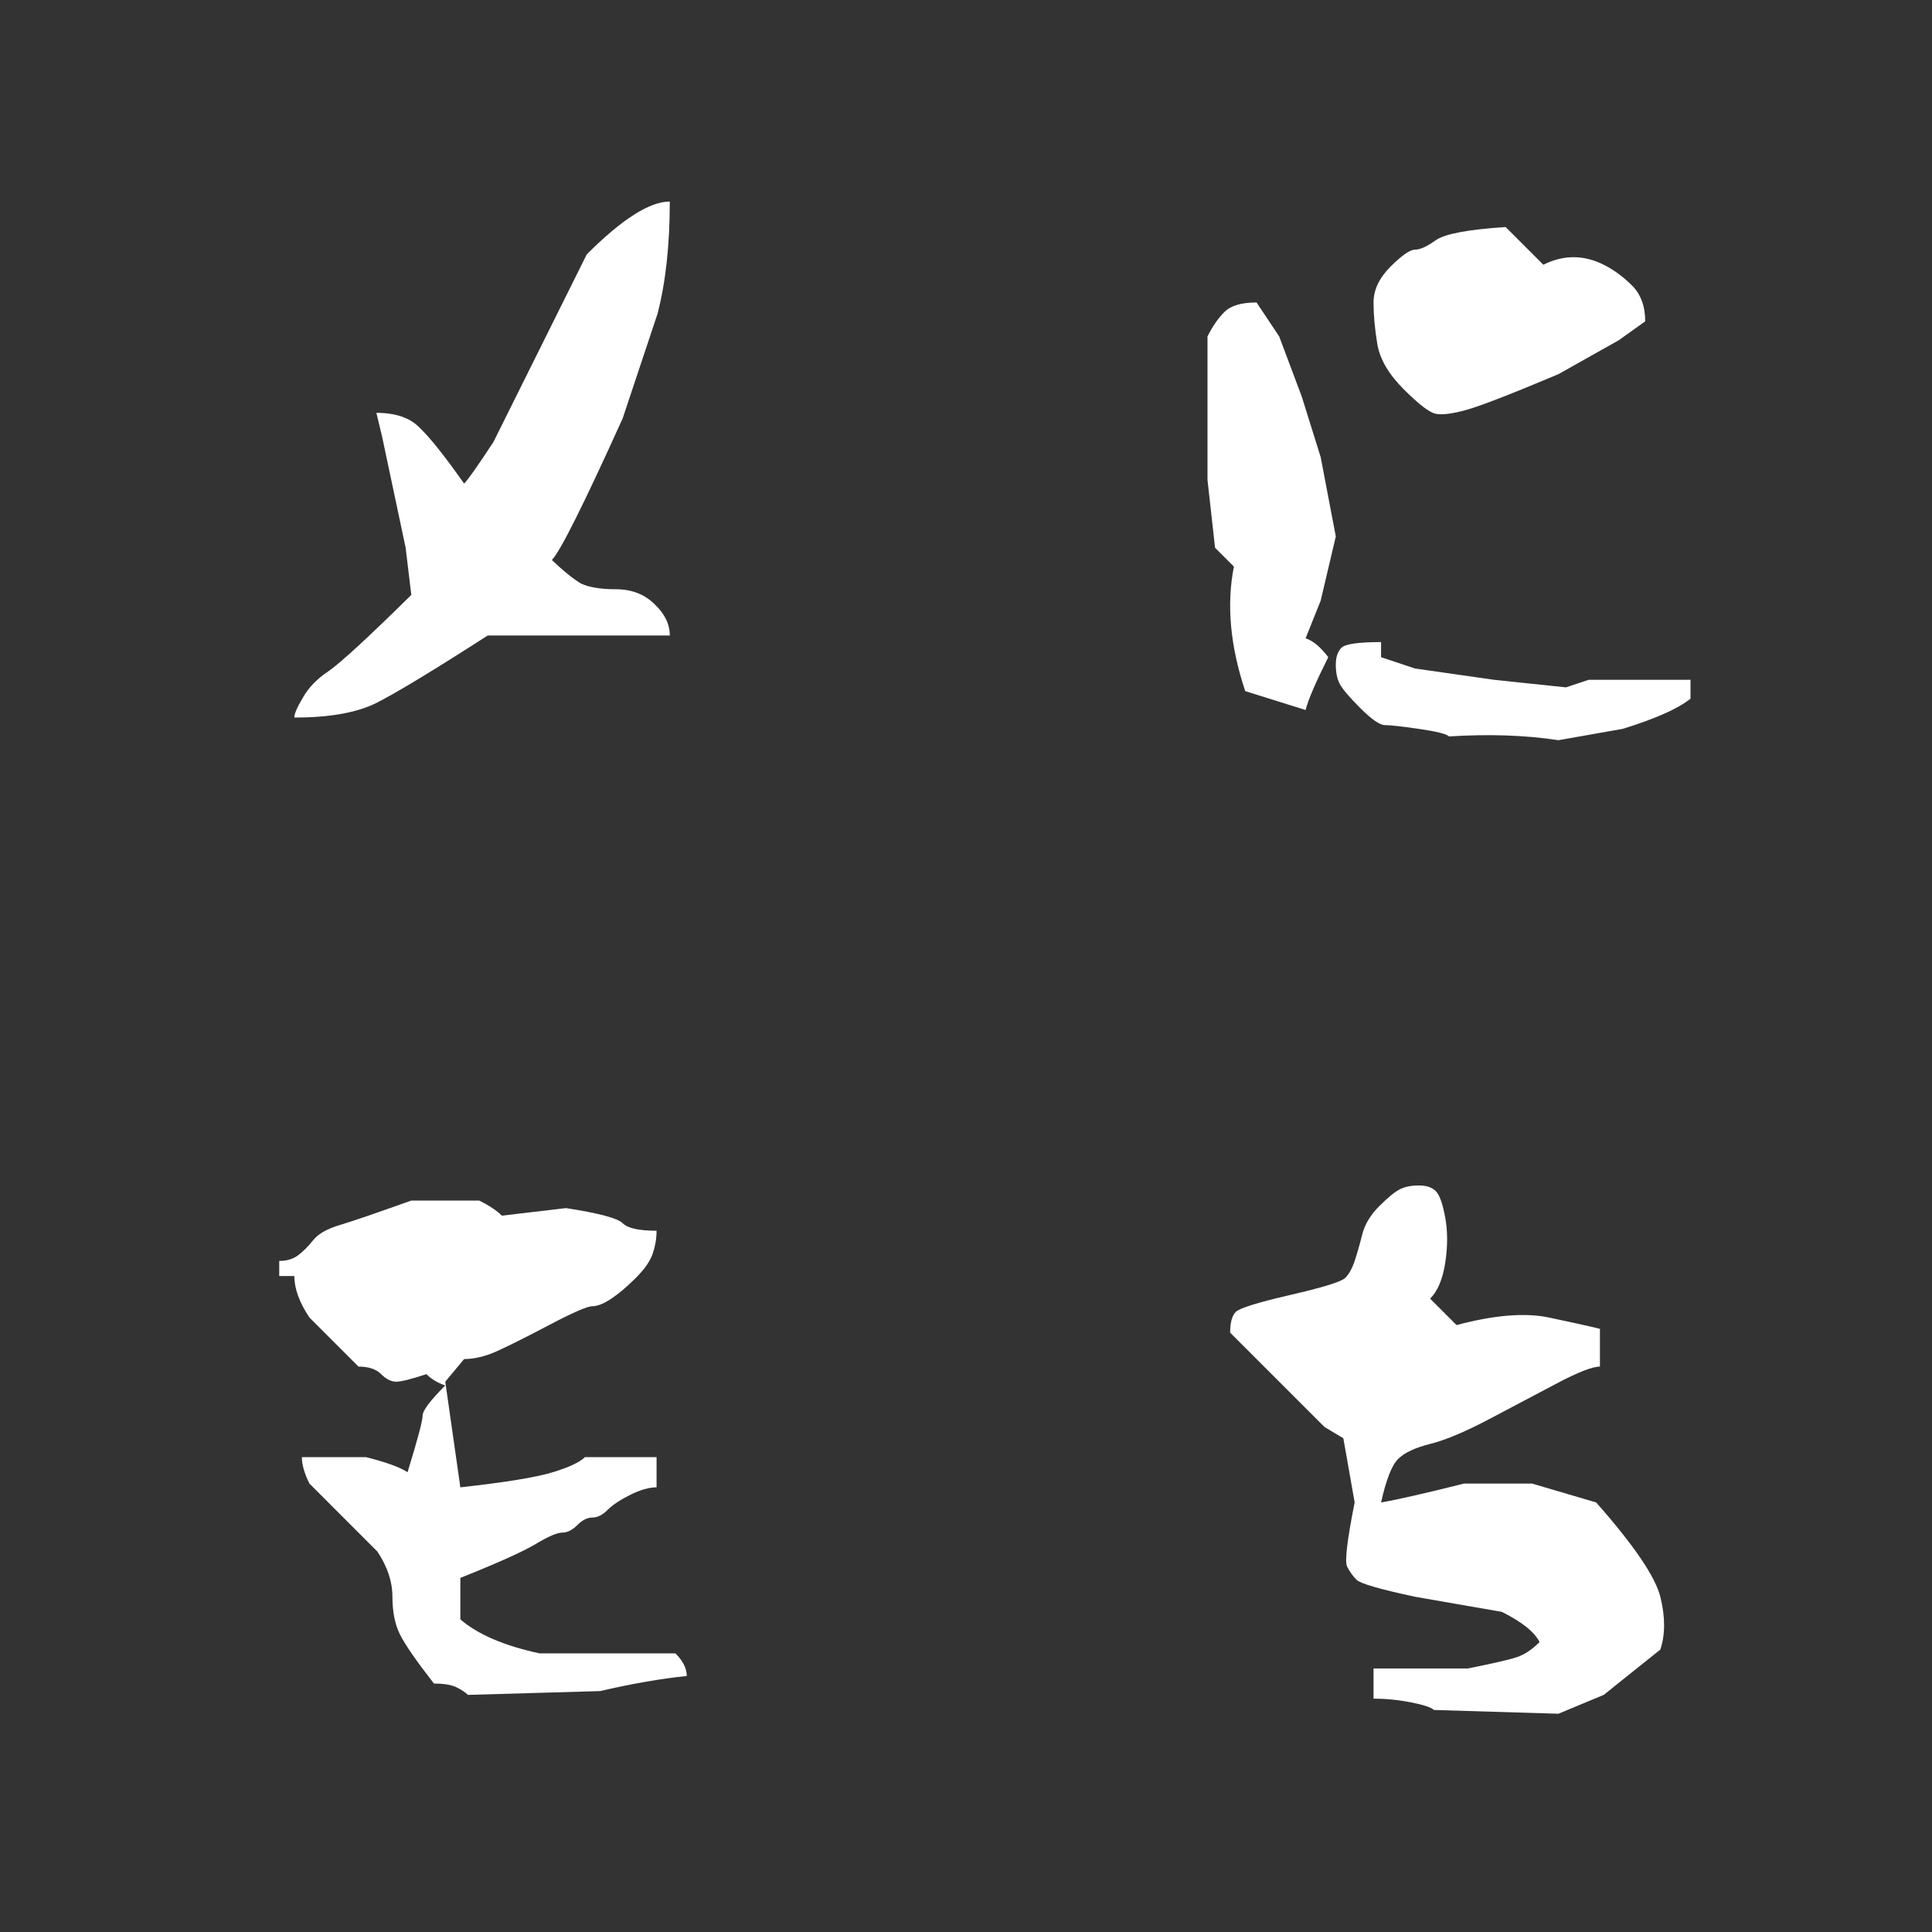 <svg width="100" height="100" viewBox="0 0 100 100" fill="none" xmlns="http://www.w3.org/2000/svg">
<rect x="0" y="0" width="100" height="100" fill="#333333" stroke="none"/>
<path d="M71.484 33.234V34.016L73.242 34.602L77.344 35.188L81.055 35.578L82.227 35.188H87.5V36.164C86.849 36.685 85.677 37.206 83.984 37.727L80.664 38.312C78.971 38.052 77.083 37.987 75 38.117C74.87 37.987 74.349 37.857 73.438 37.727C72.526 37.596 71.94 37.531 71.68 37.531C71.419 37.531 70.996 37.238 70.41 36.652C69.824 36.066 69.466 35.643 69.336 35.383C69.206 35.122 69.141 34.797 69.141 34.406C69.141 34.016 69.238 33.723 69.434 33.527C69.629 33.332 70.312 33.234 71.484 33.234ZM63.867 29.328L62.891 28.352L62.5 24.836V17.414C62.76 16.893 63.053 16.47 63.379 16.145C63.704 15.819 64.258 15.656 65.039 15.656L66.211 17.414L67.383 20.539L68.359 23.664L69.141 27.766L68.359 31.086L67.578 33.039C67.969 33.169 68.359 33.495 68.75 34.016C68.099 35.318 67.708 36.229 67.578 36.75L64.453 35.773C63.672 33.43 63.477 31.281 63.867 29.328ZM79.883 13.703C80.404 13.443 80.924 13.312 81.445 13.312C81.966 13.312 82.487 13.443 83.008 13.703C83.529 13.963 84.017 14.322 84.473 14.777C84.928 15.233 85.156 15.852 85.156 16.633L83.789 17.609L80.664 19.367C78.19 20.409 76.595 21.027 75.879 21.223C75.163 21.418 74.642 21.483 74.316 21.418C73.991 21.353 73.438 20.93 72.656 20.148C71.875 19.367 71.419 18.586 71.289 17.805C71.159 17.023 71.094 16.307 71.094 15.656C71.094 15.005 71.387 14.387 71.973 13.801C72.559 13.215 72.982 12.922 73.242 12.922C73.503 12.922 73.861 12.759 74.316 12.434C74.772 12.108 75.977 11.88 77.93 11.75L79.883 13.703ZM71.094 87.922V86.359H75.977C77.279 86.099 78.125 85.904 78.516 85.773C78.906 85.643 79.297 85.383 79.688 84.992C79.427 84.471 78.776 83.951 77.734 83.43L73.242 82.648C71.419 82.258 70.41 81.965 70.215 81.769C70.019 81.574 69.857 81.346 69.727 81.086C69.596 80.826 69.727 79.719 70.117 77.766L69.531 74.445L68.555 73.859L63.672 68.977C63.672 68.456 63.77 68.098 63.965 67.902C64.16 67.707 65.104 67.414 66.797 67.023C68.49 66.633 69.434 66.34 69.629 66.144C69.824 65.949 69.987 65.656 70.117 65.266C70.247 64.875 70.378 64.419 70.508 63.898C70.638 63.378 70.931 62.889 71.387 62.434C71.842 61.978 72.201 61.685 72.461 61.555C72.721 61.425 73.047 61.359 73.438 61.359C73.828 61.359 74.121 61.457 74.316 61.652C74.512 61.848 74.674 62.303 74.805 63.02C74.935 63.736 74.935 64.517 74.805 65.363C74.674 66.21 74.414 66.828 74.023 67.219L75.391 68.586C77.344 68.065 78.939 67.935 80.176 68.195C81.413 68.456 82.292 68.651 82.812 68.781V70.734C82.422 70.734 81.673 71.027 80.566 71.613C79.46 72.199 78.288 72.818 77.051 73.469C75.814 74.12 74.805 74.543 74.023 74.738C73.242 74.934 72.689 75.194 72.363 75.519C72.038 75.845 71.745 76.594 71.484 77.766C72.266 77.635 73.698 77.31 75.781 76.789H79.297L82.617 77.766C84.57 79.979 85.677 81.607 85.938 82.648C86.198 83.69 86.198 84.602 85.938 85.383L83.008 87.727L80.664 88.703L74.219 88.508C74.088 88.378 73.698 88.247 73.047 88.117C72.396 87.987 71.745 87.922 71.094 87.922Z" fill="white"/>
<path d="M19.482 21.369C20.491 21.369 21.24 21.63 21.729 22.15C22.249 22.639 23.014 23.599 24.023 25.031C24.219 24.836 24.723 24.12 25.537 22.883L30.371 13.166C32.194 11.343 33.626 10.432 34.668 10.432C34.668 12.678 34.456 14.615 34.033 16.242L32.227 21.662C30.208 26.122 28.988 28.563 28.564 28.986C29.183 29.572 29.688 29.979 30.078 30.207C30.501 30.402 31.104 30.5 31.885 30.5C32.699 30.5 33.366 30.76 33.887 31.281C34.408 31.77 34.668 32.307 34.668 32.893H25.244C22.412 34.715 20.475 35.887 19.434 36.408C18.424 36.897 17.025 37.141 15.234 37.141C15.234 36.945 15.381 36.603 15.674 36.115C15.967 35.594 16.406 35.139 16.992 34.748C17.611 34.325 19.043 33.007 21.289 30.793L20.996 28.352L19.775 22.59L19.482 21.369ZM15.625 75.422H18.945C19.987 75.682 20.703 75.943 21.094 76.203C21.615 74.51 21.875 73.534 21.875 73.273C21.875 73.013 22.266 72.492 23.047 71.711C22.656 71.581 22.331 71.385 22.07 71.125C21.289 71.385 20.768 71.516 20.508 71.516C20.247 71.516 19.987 71.385 19.727 71.125C19.466 70.865 19.076 70.734 18.555 70.734L16.016 68.195C15.495 67.414 15.234 66.698 15.234 66.047H14.453V65.266C14.844 65.266 15.169 65.168 15.43 64.973C15.69 64.777 15.95 64.517 16.211 64.191C16.471 63.866 16.927 63.605 17.578 63.41C18.229 63.215 19.466 62.792 21.289 62.141H24.805C25.326 62.401 25.716 62.661 25.977 62.922L29.297 62.531C30.99 62.792 31.966 63.052 32.227 63.312C32.487 63.573 33.073 63.703 33.984 63.703C33.984 64.094 33.919 64.484 33.789 64.875C33.659 65.266 33.366 65.689 32.91 66.144C32.454 66.6 32.031 66.958 31.641 67.219C31.25 67.479 30.924 67.609 30.664 67.609C30.404 67.609 29.655 67.935 28.418 68.586C27.181 69.237 26.27 69.693 25.684 69.953C25.098 70.213 24.544 70.344 24.023 70.344L23.047 71.516L23.828 76.984C26.172 76.724 27.767 76.463 28.613 76.203C29.46 75.943 30.013 75.682 30.273 75.422H33.984V76.984C33.594 76.984 33.138 77.115 32.617 77.375C32.096 77.635 31.706 77.896 31.445 78.156C31.185 78.417 30.924 78.547 30.664 78.547C30.404 78.547 30.143 78.677 29.883 78.938C29.622 79.198 29.362 79.328 29.102 79.328C28.841 79.328 28.385 79.523 27.734 79.914C27.083 80.305 25.781 80.891 23.828 81.672V83.82C24.74 84.602 26.107 85.188 27.93 85.578H34.961C35.352 85.969 35.547 86.359 35.547 86.75C34.245 86.88 32.747 87.141 31.055 87.531L24.219 87.727C24.088 87.596 23.893 87.466 23.633 87.336C23.372 87.206 22.982 87.141 22.461 87.141C21.549 85.969 20.963 85.122 20.703 84.602C20.443 84.081 20.312 83.43 20.312 82.648C20.312 81.867 20.052 81.086 19.531 80.305L16.016 76.789C15.755 76.268 15.625 75.812 15.625 75.422Z" fill="white"/>
</svg>
